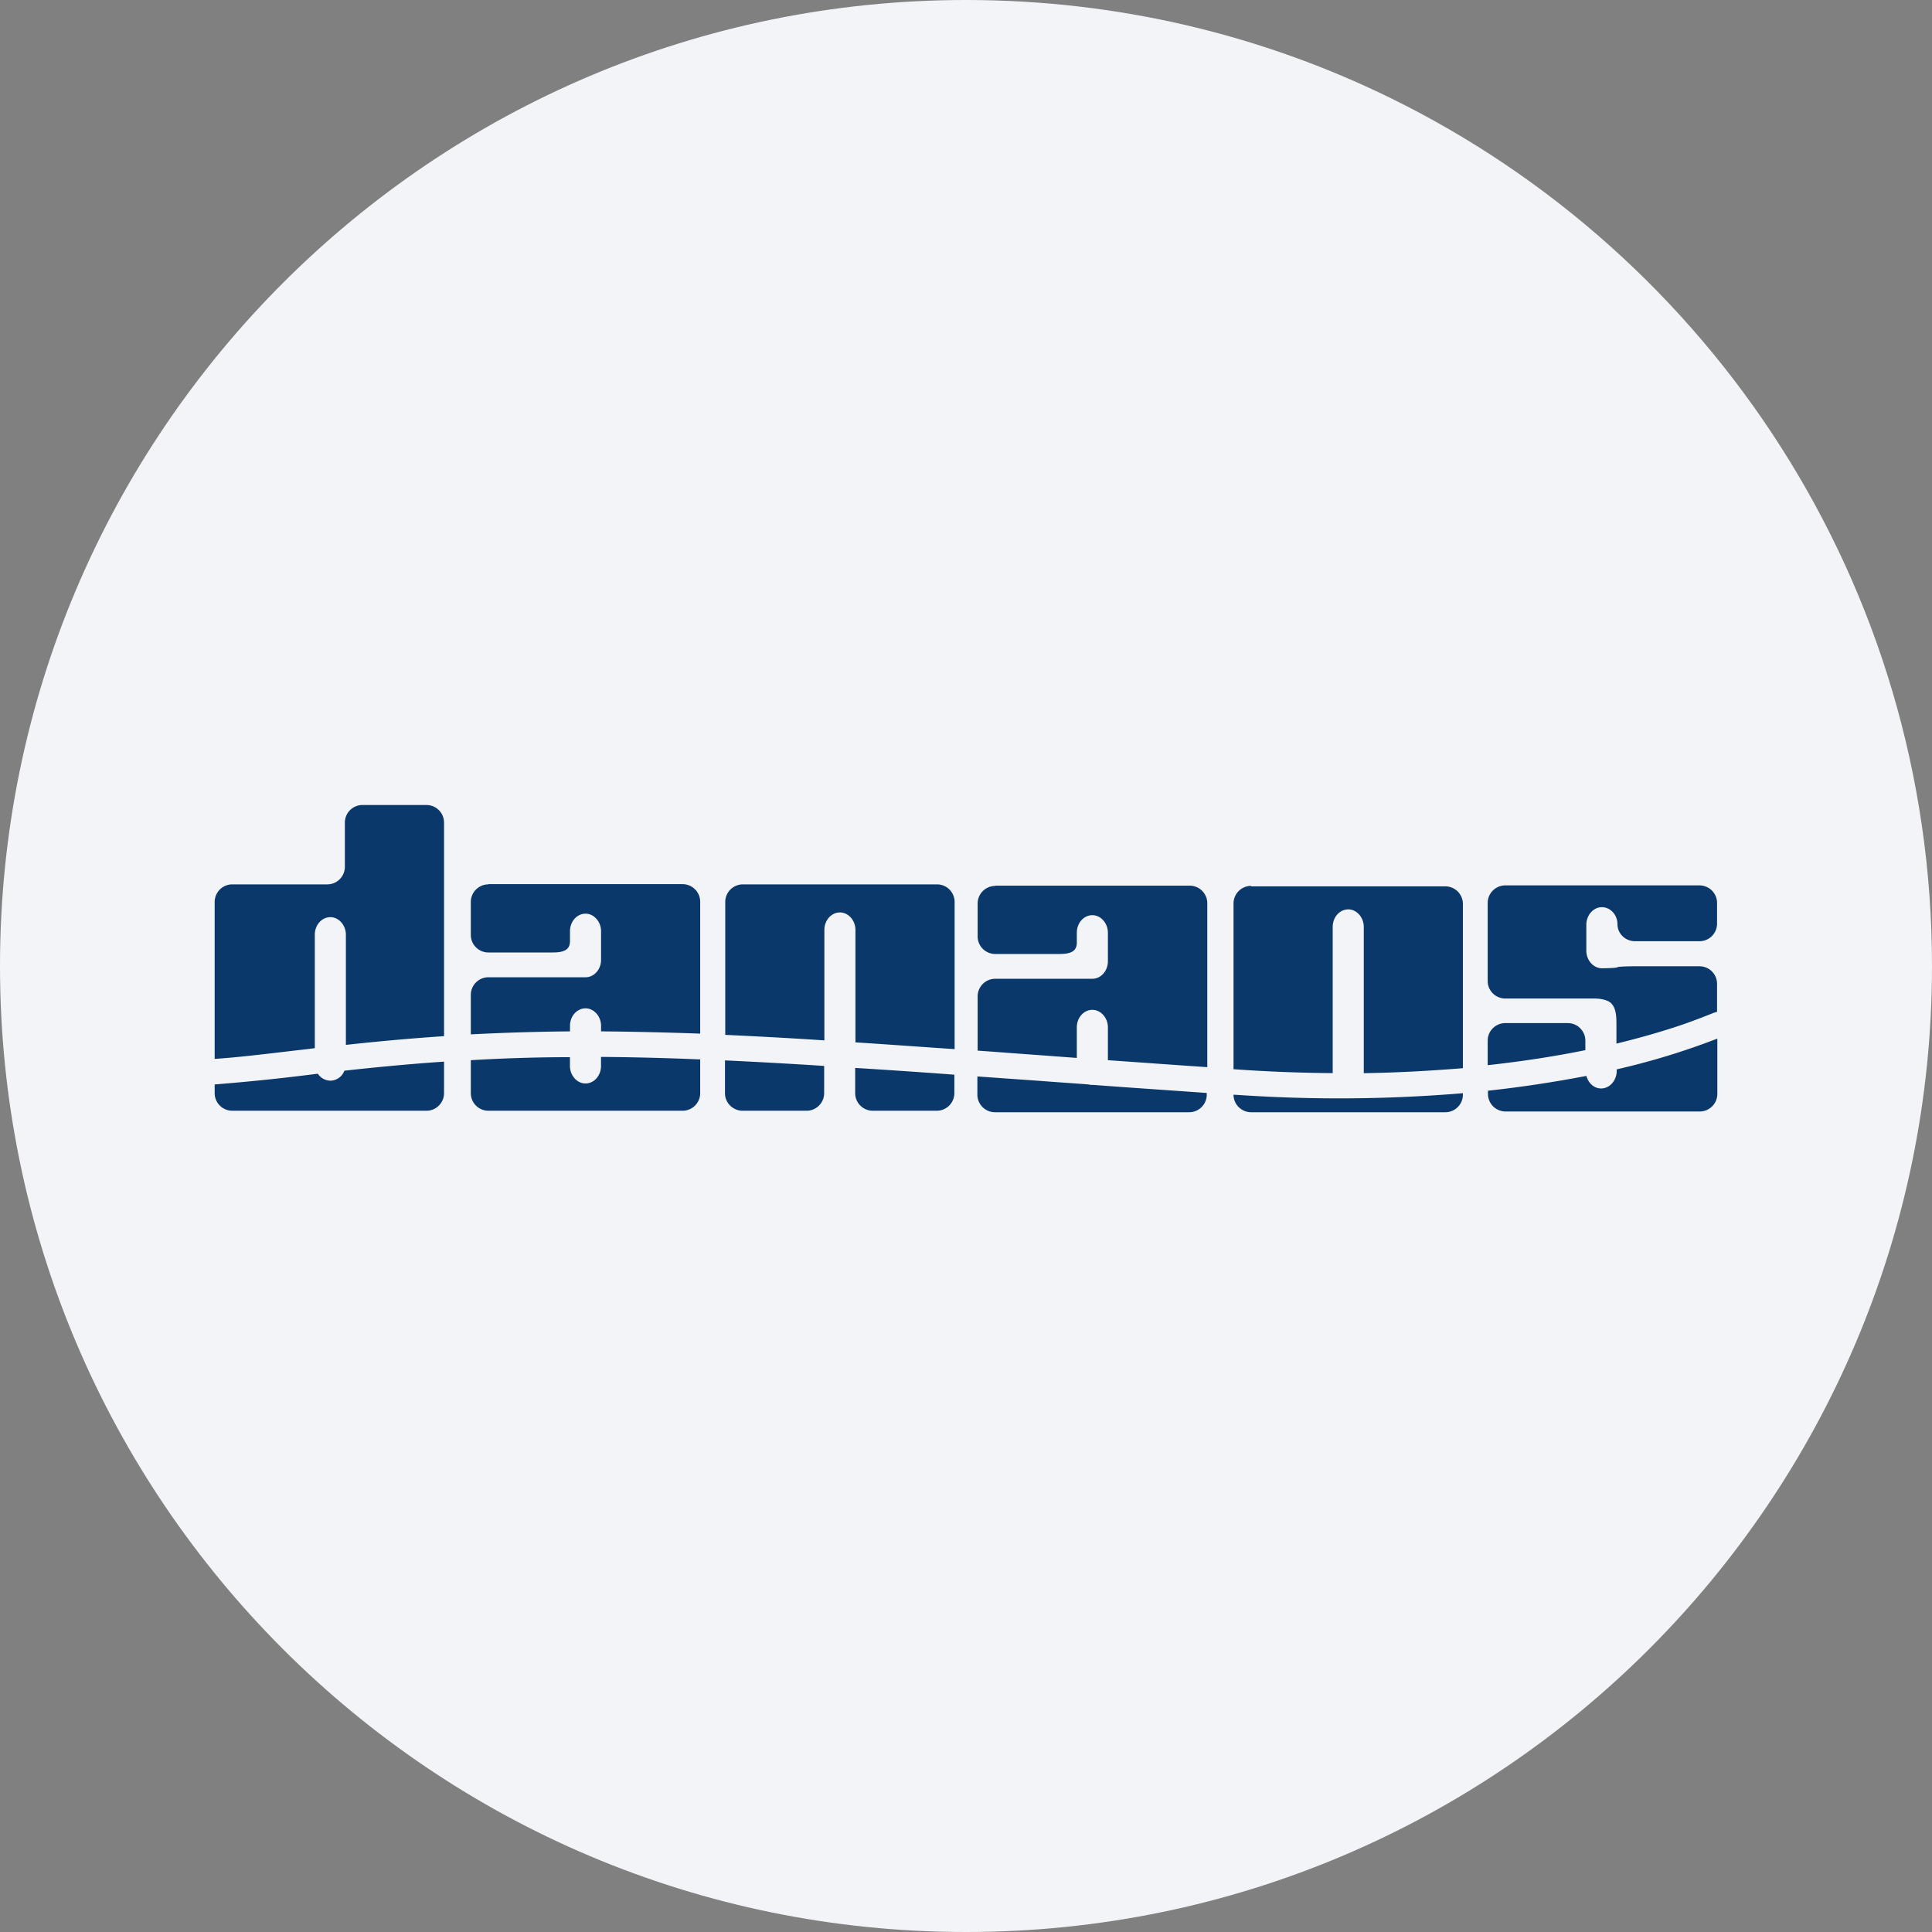 <svg width="36" height="36" fill="none" xmlns="http://www.w3.org/2000/svg"><rect width="100%" height="100%" fill="#808080" stroke="none"/><path d="M18 0c2.837 0 5.52.656 7.907 1.825C31.884 4.753 36 10.895 36 18c0 9.942-8.058 18-18 18-9.94 0-18-8.057-18-18C0 8.06 8.06 0 18 0z" fill="#F2F4F7"/><path d="M22.985 20.398c0 .182.15.327.327.327h3.62c.183 0 .327-.15.327-.327v-.028a27.609 27.609 0 0 1-4.12.037l-.154-.009zm.327-3.891a.328.328 0 0 0-.327.326v3.09l.187.013c.583.038 1.134.056 1.661.06v-2.724c0-.182.13-.327.29-.327.158 0 .289.15.289.327v2.725c.667-.01 1.283-.047 1.847-.093v-3.061a.328.328 0 0 0-.326-.327h-3.62v-.01zM15.935 19.9v.47c0 .182.15.327.327.327h1.194c.182 0 .327-.15.327-.327v-.345c-.63-.047-1.25-.089-1.848-.126zm-2.426-.14v.61c0 .182.15.327.327.327h1.194c.182 0 .327-.15.327-.327v-.508a100.46 100.46 0 0 0-1.848-.103zm4.279-2.954a.328.328 0 0 0-.327-.327h-3.62a.328.328 0 0 0-.327.327v2.477c.592.028 1.208.06 1.847.103v-2.058c0-.182.131-.326.29-.326.158 0 .289.149.289.326v2.095c.597.038 1.218.084 1.848.126v-2.743zM4 20.207v.163c0 .182.15.327.327.327h3.62c.182 0 .327-.15.327-.327v-.588c-.69.047-1.306.108-1.857.169a.285.285 0 0 1-.261.186.289.289 0 0 1-.234-.13 39.578 39.578 0 0 1-1.922.2zm4.274-3.728v-1.152A.328.328 0 0 0 7.947 15H6.753a.328.328 0 0 0-.327.327v.825a.328.328 0 0 1-.326.327H4.327a.328.328 0 0 0-.327.327v2.925c.43-.028.92-.088 1.48-.154.125-.014.251-.028.386-.046v-2.114c0-.182.131-.327.29-.327.158 0 .289.15.289.327v2.053c.546-.06 1.152-.117 1.829-.163v-2.828zm21.267 3.089c-.527.107-1.134.205-1.82.28v-.458c0-.182.15-.326.327-.326h1.167c.181 0 .326.15.326.326v.178zm.579.359a13.545 13.545 0 0 0 1.88-.574v1.031c0 .182-.15.327-.327.327h-3.62a.328.328 0 0 1-.327-.327v-.06a22.92 22.92 0 0 0 1.834-.276c.037.136.144.234.275.234.159 0 .29-.15.29-.327v-.028h-.005zm1.549-2.389c.182 0 .326-.15.326-.327v-.387a.328.328 0 0 0-.326-.326h-3.621a.328.328 0 0 0-.327.326v1.456c0 .182.15.326.327.326h1.656c.182 0 .29.052.327.098.093.108.089.271.089.425v.317c.518-.126.933-.252 1.245-.359.239-.084.416-.154.532-.2.033-.015.066-.024.098-.033v-.523a.328.328 0 0 0-.326-.326h-1.204c-.182 0-.327.009-.327.018 0 .01-.13.019-.289.019-.159 0-.29-.15-.29-.327v-.485c0-.177.131-.326.29-.326.159 0 .29.144.29.317 0 .177.149.317.326.317h1.204zM8.773 19.755v.616c0 .182.15.326.327.326h3.62c.182 0 .327-.15.327-.326v-.63a52.89 52.89 0 0 0-1.848-.047v.168c0 .182-.13.327-.289.327-.159 0-.29-.15-.29-.327v-.163c-.666 0-1.278.023-1.847.056zm.327-3.276a.328.328 0 0 0-.327.327v.616c0 .182.15.326.327.326h1.194c.182 0 .327-.032.327-.21v-.186c0-.182.13-.327.29-.327.158 0 .289.15.289.327v.532c0 .182-.131.326-.29.326H9.1a.328.328 0 0 0-.327.327v.737a43.57 43.57 0 0 1 1.848-.056v-.102c0-.183.13-.327.29-.327.158 0 .289.15.289.326v.103c.583.005 1.199.019 1.847.042v-2.459a.328.328 0 0 0-.327-.326H9.1v.004zm9.112 3.579v.34c0 .182.15.327.327.327h3.62c.183 0 .327-.15.327-.327v-.032c-.718-.052-1.423-.098-2.109-.15h-.028a.29.29 0 0 1-.065-.009c-.299-.023-.593-.042-.887-.065l-1.185-.084zm.332-3.55a.328.328 0 0 0-.327.326v.616c0 .182.15.326.327.326h1.194c.182 0 .327-.032.327-.21v-.186c0-.182.13-.327.289-.327.159 0 .29.15.29.327v.532c0 .181-.131.326-.29.326h-1.81a.328.328 0 0 0-.327.327v1.012c.401.028.807.06 1.218.089l.63.047v-.57c0-.182.13-.326.289-.326.159 0 .29.149.29.326v.612c.606.042 1.226.088 1.852.13V16.83a.328.328 0 0 0-.327-.327h-3.625v.005z" fill="#0B386A"/></svg>